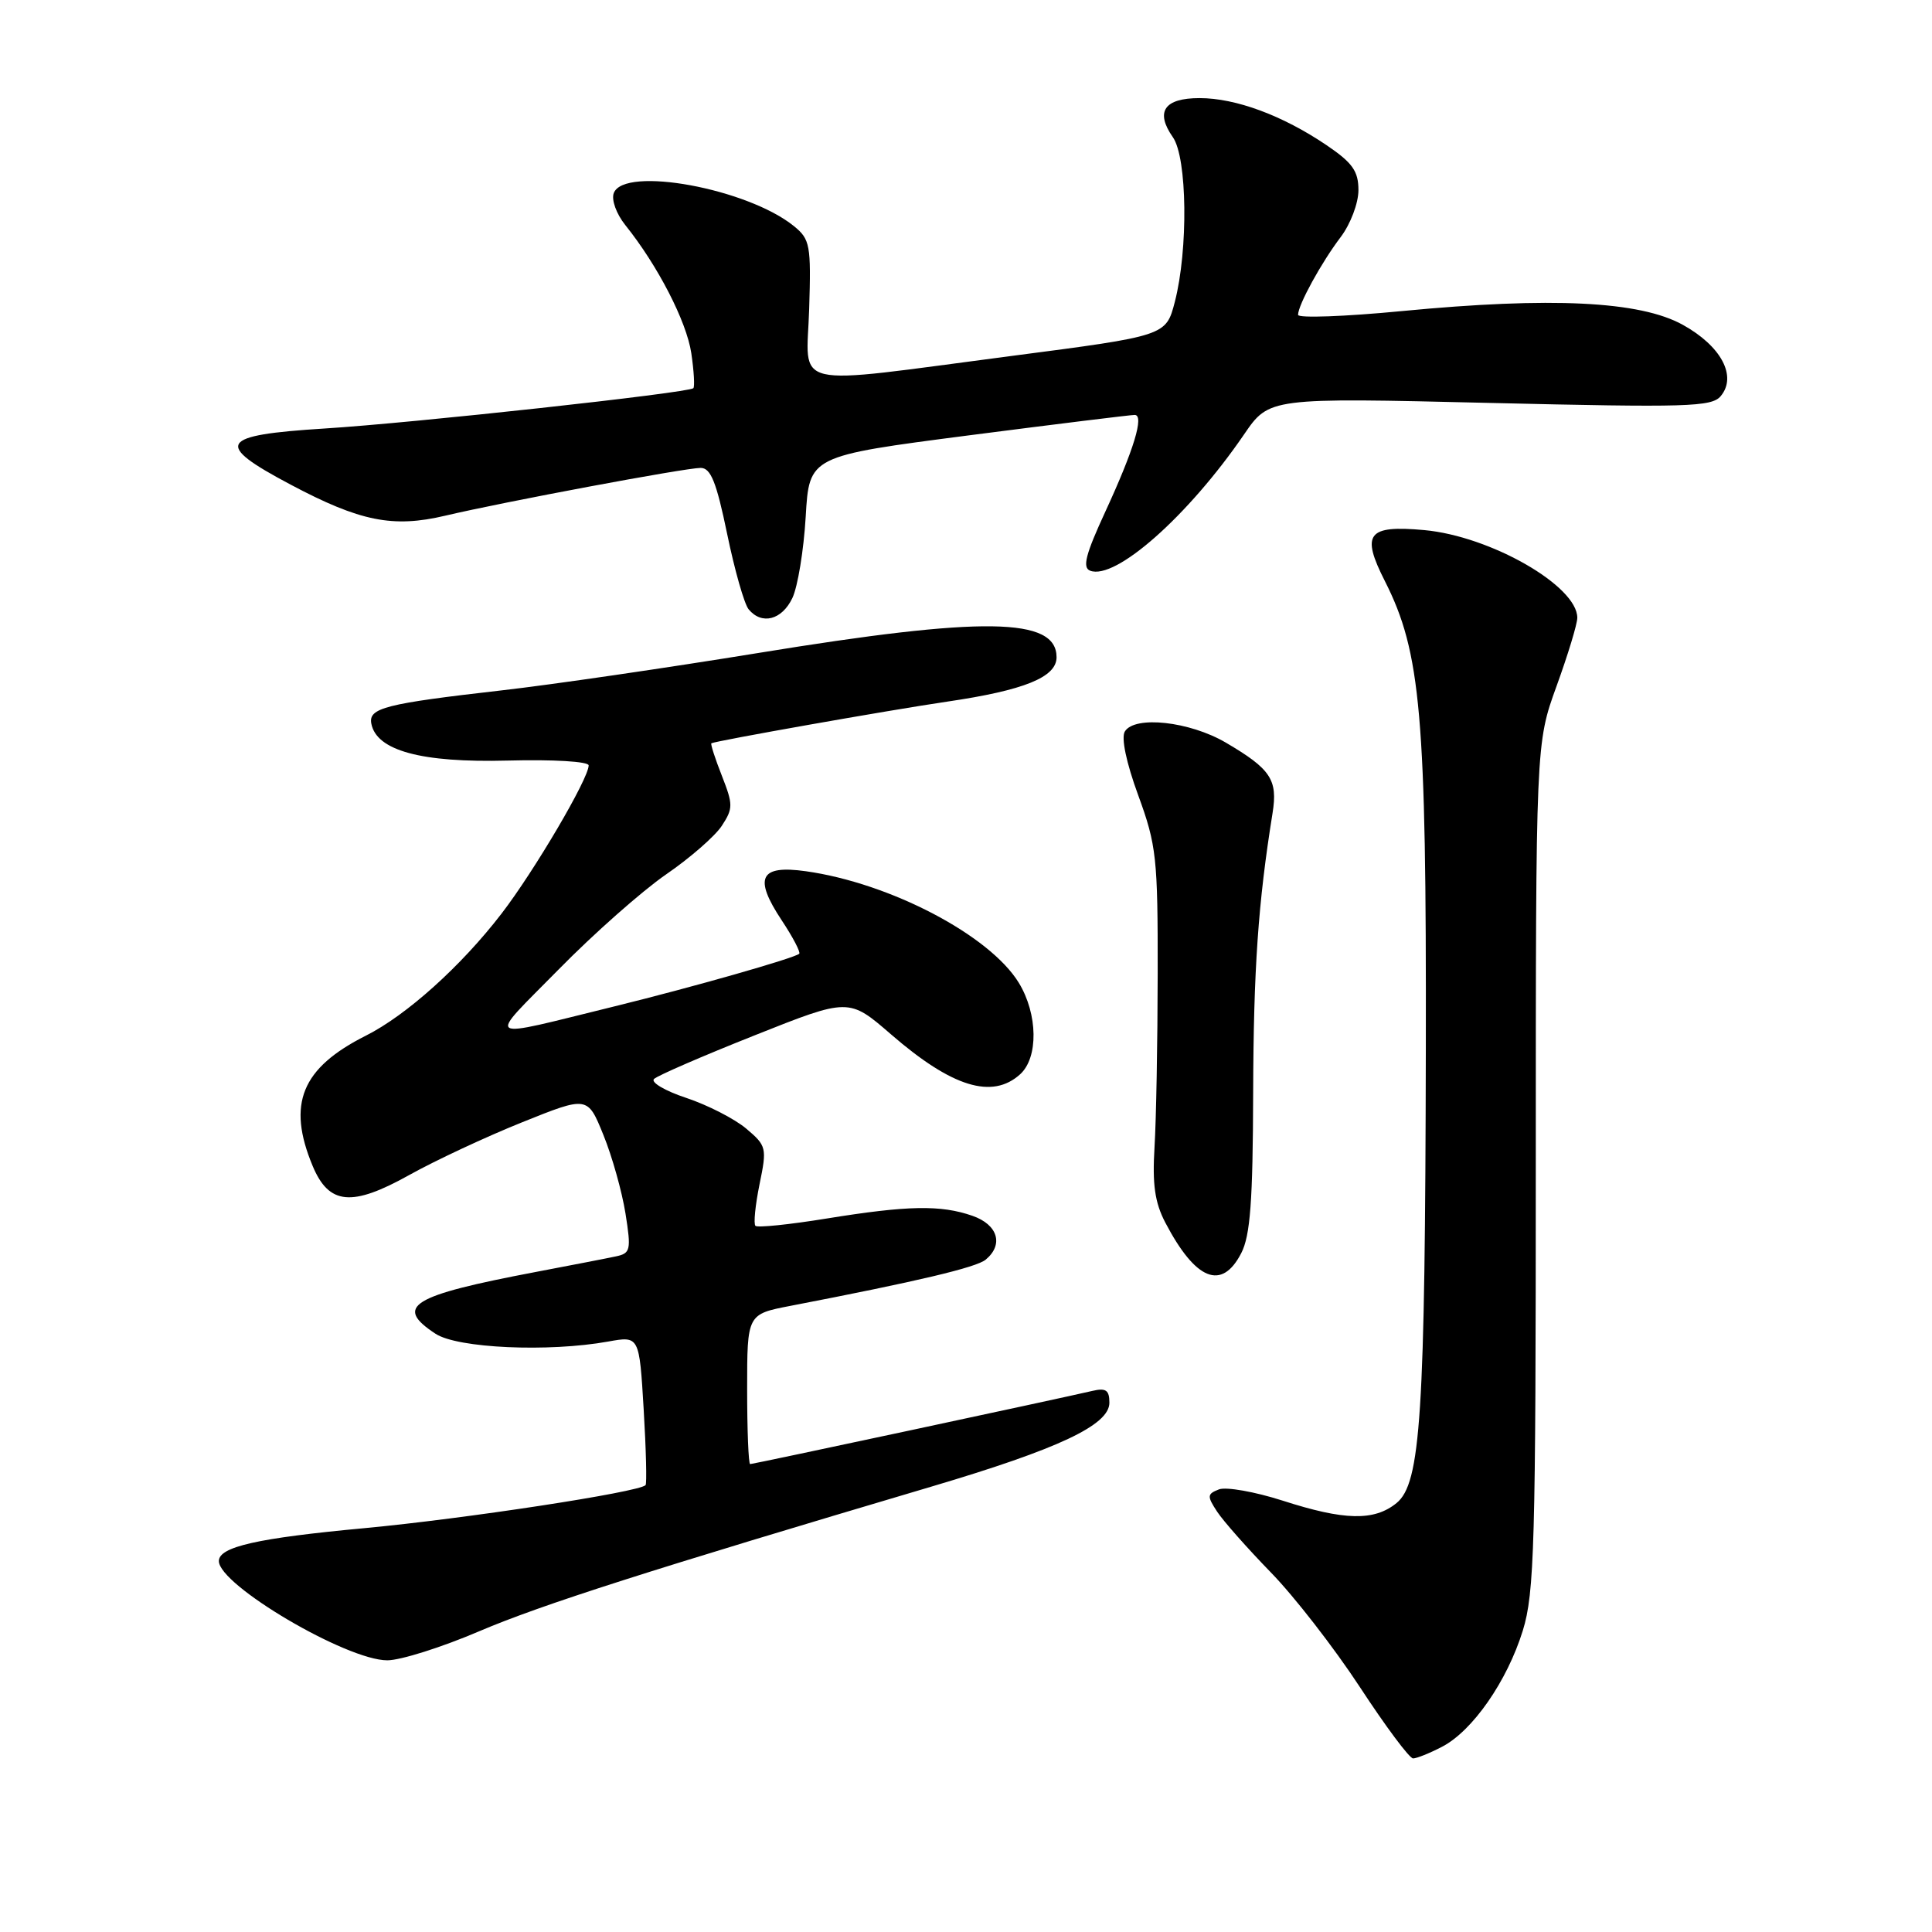 <?xml version="1.0" encoding="UTF-8" standalone="no"?>
<!DOCTYPE svg PUBLIC "-//W3C//DTD SVG 1.1//EN" "http://www.w3.org/Graphics/SVG/1.1/DTD/svg11.dtd" >
<svg xmlns="http://www.w3.org/2000/svg" xmlns:xlink="http://www.w3.org/1999/xlink" version="1.1" viewBox="0 0 256 256">
 <g >
 <path fill="currentColor"
d=" M 191.07 231.46 C 195.11 229.37 199.70 222.78 201.78 216.06 C 203.32 211.08 203.50 204.68 203.50 154.50 C 203.50 98.50 203.50 98.50 206.25 90.92 C 207.76 86.76 209.00 82.68 209.00 81.86 C 209.00 77.63 197.49 71.04 188.72 70.24 C 181.20 69.56 180.31 70.71 183.51 77.01 C 188.28 86.43 189.01 94.73 188.93 138.86 C 188.84 187.55 188.26 196.56 185.04 199.17 C 182.08 201.57 178.13 201.48 169.95 198.84 C 166.27 197.66 162.47 196.99 161.52 197.35 C 159.95 197.96 159.92 198.24 161.28 200.31 C 162.11 201.57 165.31 205.18 168.38 208.34 C 171.46 211.49 176.77 218.33 180.18 223.53 C 183.59 228.74 186.76 233.00 187.24 233.00 C 187.71 233.00 189.44 232.31 191.07 231.46 Z  M 63.50 216.15 C 71.76 212.63 86.11 208.04 123.43 196.98 C 140.32 191.97 147.00 188.82 147.00 185.87 C 147.00 184.20 146.54 183.88 144.75 184.30 C 140.66 185.26 99.82 194.00 99.40 194.00 C 99.18 194.00 99.00 189.53 99.00 184.07 C 99.00 174.14 99.00 174.14 104.75 173.03 C 121.61 169.78 129.37 167.94 130.61 166.91 C 133.02 164.91 132.22 162.27 128.85 161.10 C 124.66 159.64 120.28 159.72 109.54 161.46 C 104.61 162.26 100.36 162.70 100.10 162.43 C 99.83 162.17 100.08 159.69 100.64 156.93 C 101.64 152.09 101.57 151.82 98.87 149.54 C 97.32 148.24 93.76 146.42 90.94 145.48 C 88.12 144.55 86.20 143.41 86.66 142.97 C 87.12 142.52 93.12 139.92 99.99 137.19 C 112.48 132.22 112.48 132.22 118.09 137.08 C 126.14 144.05 131.47 145.70 135.17 142.35 C 137.61 140.14 137.53 134.38 135.00 130.23 C 131.15 123.93 117.95 117.01 106.76 115.44 C 100.67 114.59 99.84 116.29 103.57 121.93 C 105.07 124.19 106.11 126.19 105.90 126.38 C 105.19 126.98 91.75 130.81 81.50 133.33 C 63.68 137.70 64.44 138.20 74.00 128.48 C 78.67 123.72 85.09 118.05 88.25 115.87 C 91.42 113.70 94.74 110.80 95.64 109.43 C 97.15 107.12 97.15 106.62 95.65 102.79 C 94.75 100.51 94.13 98.58 94.26 98.49 C 94.76 98.18 117.85 94.09 125.50 92.97 C 135.72 91.47 140.00 89.73 140.00 87.09 C 140.00 81.79 130.33 81.65 100.50 86.52 C 88.40 88.49 73.08 90.73 66.46 91.48 C 51.05 93.24 48.82 93.81 49.20 95.87 C 49.87 99.46 55.82 101.08 67.25 100.78 C 73.31 100.62 78.00 100.90 78.00 101.42 C 78.00 103.17 70.81 115.40 66.44 121.08 C 61.10 128.02 53.88 134.51 48.50 137.22 C 39.94 141.52 38.00 146.27 41.43 154.50 C 43.59 159.66 46.62 159.94 54.22 155.70 C 57.68 153.77 64.40 150.63 69.18 148.71 C 77.86 145.22 77.86 145.22 79.95 150.38 C 81.11 153.22 82.42 157.91 82.88 160.79 C 83.65 165.65 83.55 166.07 81.60 166.48 C 80.45 166.73 75.67 167.65 71.00 168.54 C 54.46 171.68 52.16 173.09 57.71 176.73 C 60.63 178.65 72.67 179.19 80.60 177.76 C 84.71 177.02 84.71 177.02 85.29 186.74 C 85.61 192.09 85.72 196.61 85.54 196.79 C 84.61 197.73 61.54 201.25 48.28 202.49 C 34.08 203.81 29.00 204.96 29.00 206.85 C 29.00 210.03 45.92 220.00 51.32 220.00 C 53.07 220.00 58.55 218.27 63.50 216.15 Z  M 164.47 166.05 C 165.67 163.73 166.01 159.17 166.05 144.80 C 166.10 128.41 166.71 119.62 168.62 107.74 C 169.33 103.31 168.39 101.90 162.41 98.39 C 157.62 95.59 150.37 94.79 149.05 96.92 C 148.54 97.74 149.23 101.04 150.82 105.38 C 153.24 111.99 153.42 113.69 153.40 129.00 C 153.39 138.07 153.20 148.43 152.98 152.00 C 152.68 156.94 153.02 159.34 154.41 162.00 C 158.42 169.66 161.89 171.06 164.47 166.05 Z  M 104.99 79.25 C 105.71 77.74 106.50 72.88 106.76 68.46 C 107.23 60.43 107.23 60.43 128.36 57.69 C 139.99 56.19 149.89 54.97 150.36 54.98 C 151.64 55.01 150.25 59.59 146.47 67.78 C 143.85 73.45 143.39 75.21 144.45 75.62 C 147.80 76.91 157.45 68.36 164.84 57.57 C 168.18 52.69 168.18 52.69 197.43 53.39 C 223.59 54.01 226.82 53.92 228.01 52.48 C 230.20 49.85 228.06 45.85 222.98 43.04 C 217.30 39.89 205.56 39.32 185.75 41.22 C 178.19 41.95 172.00 42.17 172.00 41.72 C 172.00 40.41 175.09 34.78 177.65 31.41 C 178.95 29.69 180.00 26.92 180.00 25.20 C 180.00 22.67 179.22 21.57 175.75 19.22 C 169.95 15.30 163.75 13.00 158.95 13.00 C 154.27 13.00 153.04 14.79 155.41 18.18 C 157.32 20.90 157.46 33.09 155.67 40.00 C 154.50 44.50 154.50 44.50 134.00 47.17 C 104.09 51.07 106.89 51.73 107.22 40.92 C 107.48 32.49 107.34 31.70 105.21 29.97 C 99.06 24.98 82.72 21.97 81.33 25.58 C 80.99 26.46 81.66 28.33 82.86 29.83 C 87.16 35.19 90.97 42.59 91.60 46.79 C 91.95 49.16 92.07 51.25 91.87 51.44 C 91.20 52.06 54.76 56.05 43.00 56.78 C 28.98 57.66 28.29 58.80 38.50 64.21 C 47.71 69.10 52.07 69.97 59.00 68.33 C 66.76 66.50 90.79 62.00 92.84 62.00 C 94.18 62.00 94.93 63.87 96.35 70.74 C 97.34 75.54 98.62 80.04 99.20 80.74 C 100.94 82.84 103.60 82.16 104.99 79.25 Z "/>
</g>
</svg>